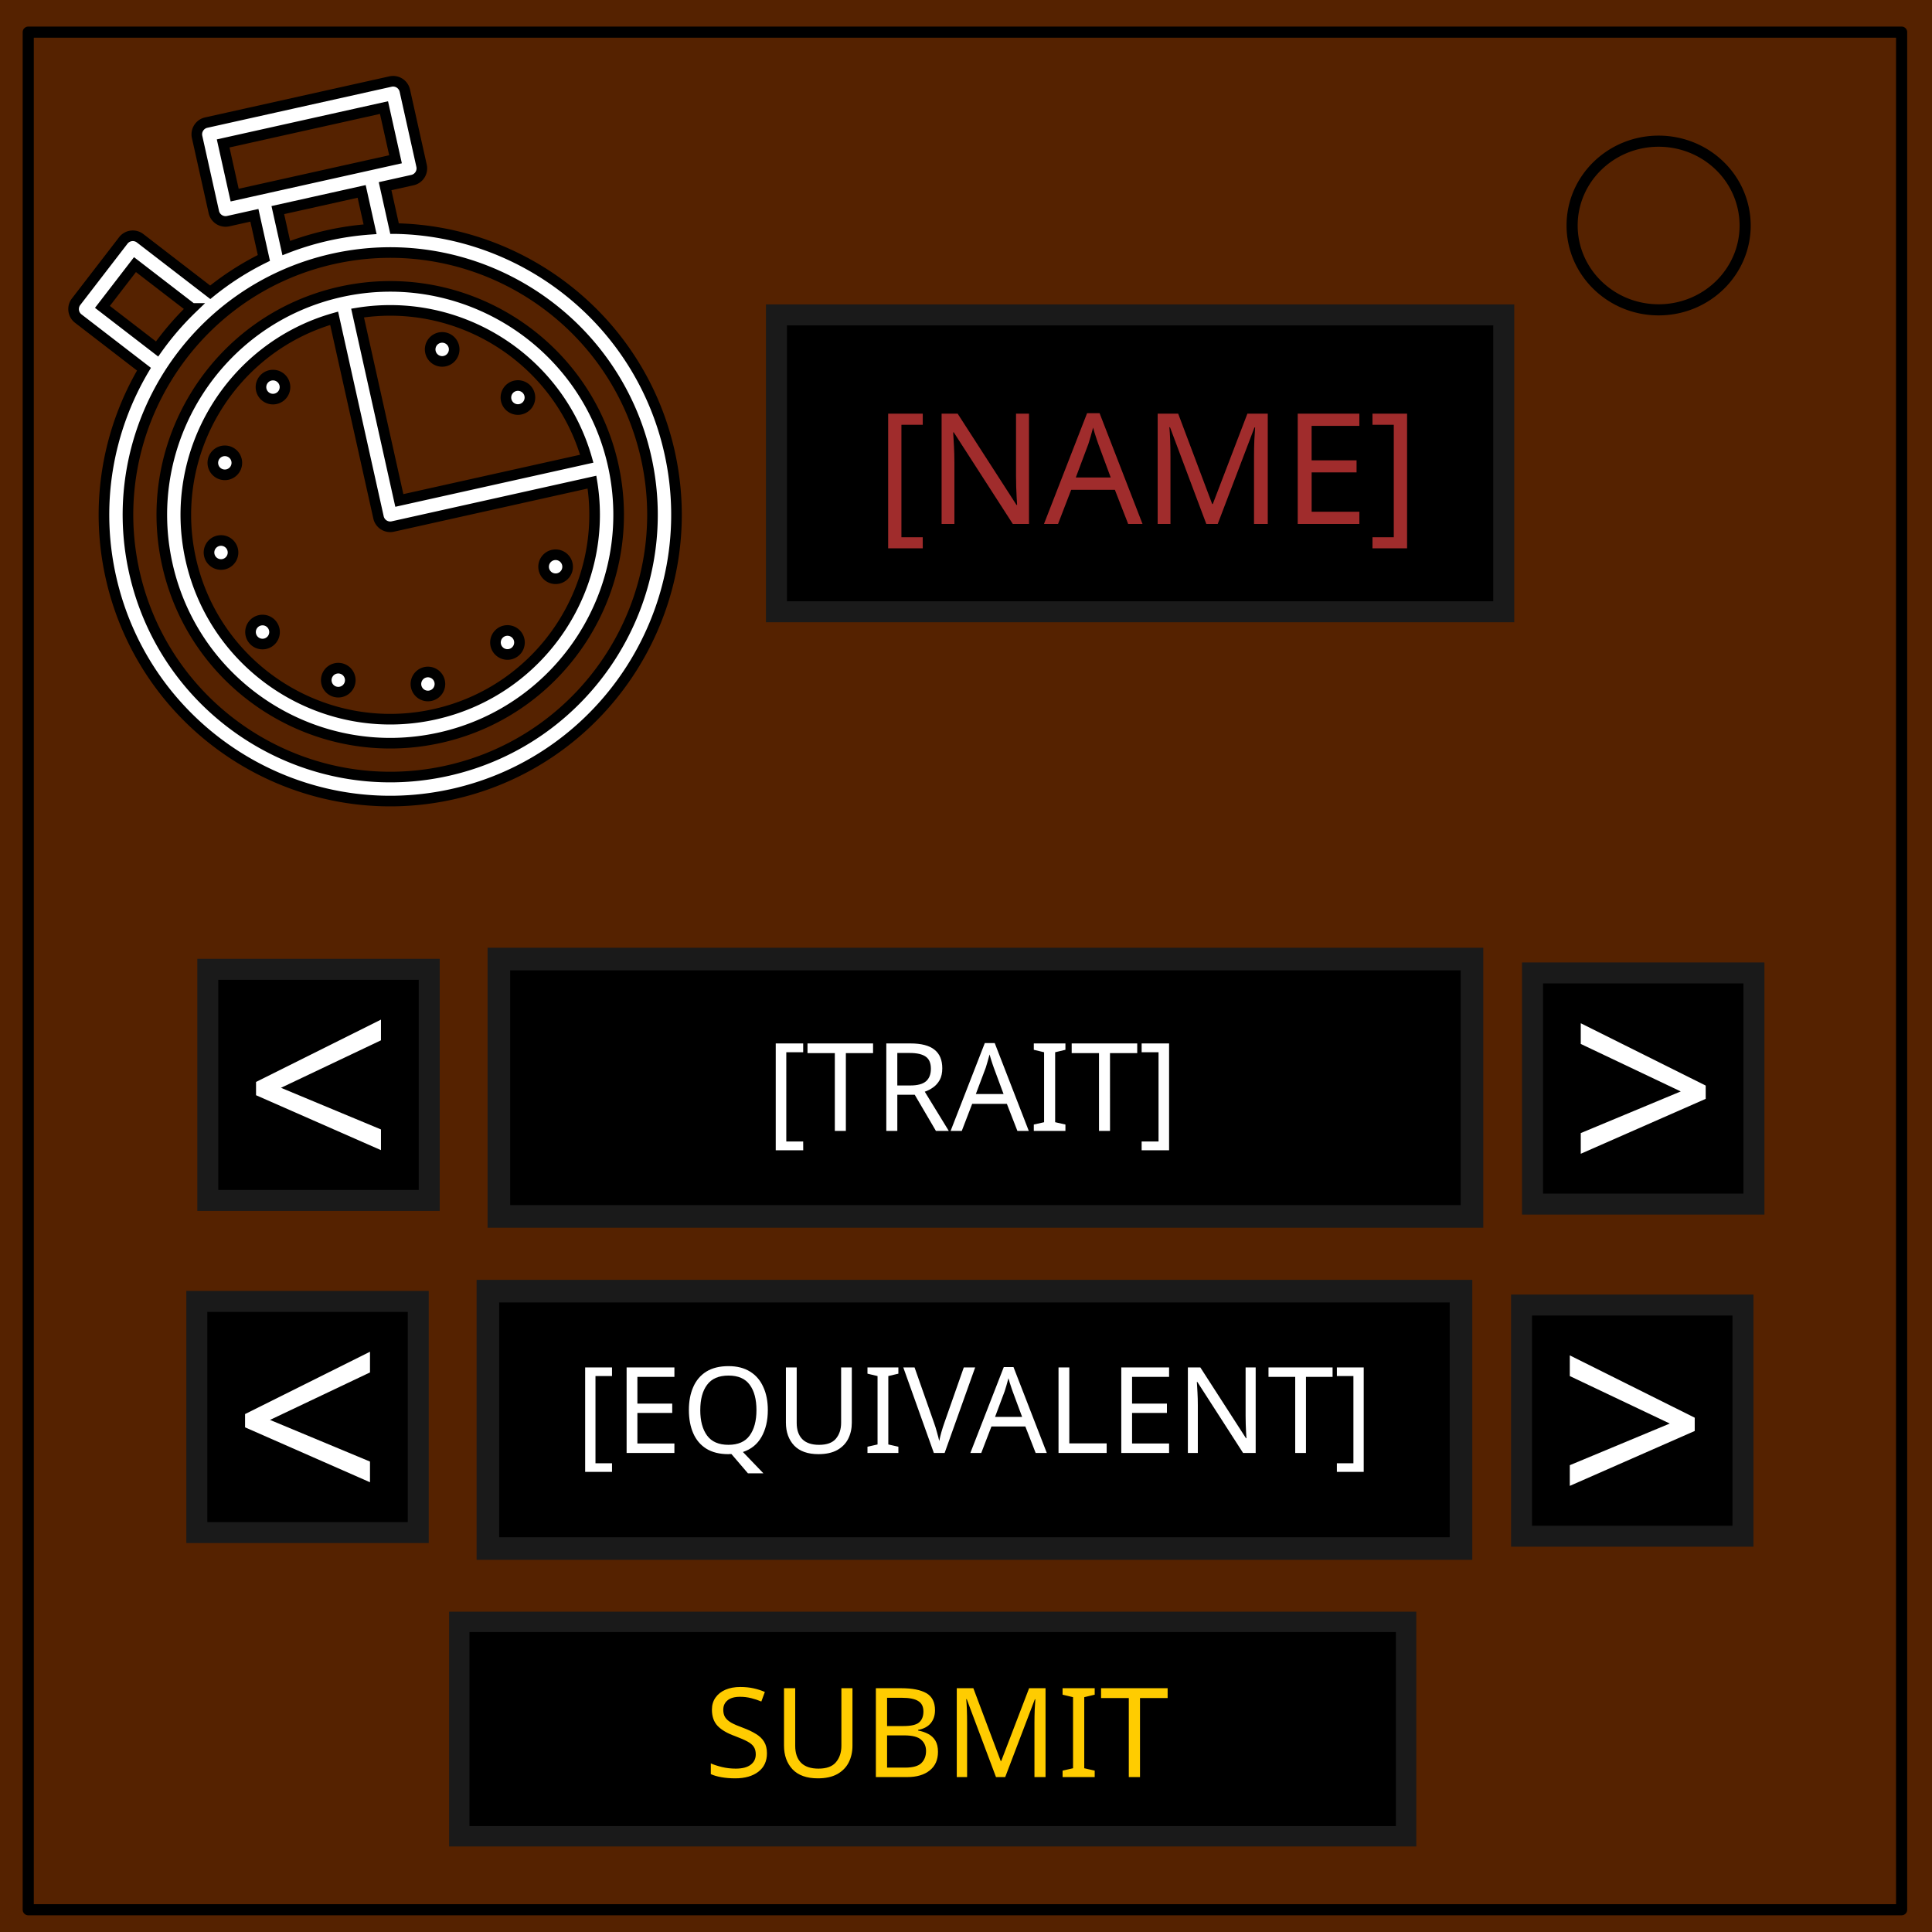 <svg width="348" height="348" viewBox="0 0 92.075 92.075" xml:space="preserve" xmlns="http://www.w3.org/2000/svg"><rect x="0" y="0" width="92.075" height="92.075" fill="#808080" stroke="none"/><defs><linearGradient id="a"><stop offset="0" style="stop-color:#c000ff;stop-opacity:1"/><stop offset="1" style="stop-color:#6a0080;stop-opacity:1"/></linearGradient></defs><g style="display:inline;fill:none;stroke-linecap:square;stroke-miterlimit:10"><g clip-path="url(#b)" style="display:inline;fill:#520;fill-opacity:1" transform="scale(.265)"><path d="M0 0h348v348H0Z" style="fill:#520;fill-opacity:1"/><path fill="#fff" d="M0 0h342v347.97H0Z" style="fill:#520;fill-opacity:1;stroke-width:.991"/><path d="M5.08 5.78h336.91v337.67H5.08Z" style="fill:#520;fill-opacity:1"/><path stroke="#000" stroke-linecap="butt" stroke-linejoin="round" stroke-width="2" d="M5.08 5.78h336.91v337.67H5.08Z" style="fill:#520;fill-opacity:1"/><path fill="#fff" d="M282.73 40.55c0-8.37 6.97-15.16 15.56-15.16 4.13 0 8.09 1.6 11 4.44a14.97 14.97 0 0 1 4.56 10.72c0 8.38-6.96 15.17-15.56 15.17-8.59 0-15.56-6.8-15.56-15.17z" style="fill:#520;fill-opacity:1"/><path stroke="#000" stroke-linecap="butt" stroke-linejoin="round" stroke-width="2" d="M282.73 40.55c0-8.37 6.97-15.16 15.56-15.16 4.13 0 8.09 1.6 11 4.44a14.97 14.97 0 0 1 4.56 10.72c0 8.38-6.96 15.17-15.56 15.17-8.59 0-15.56-6.8-15.56-15.17z" style="fill:#520;fill-opacity:1"/><path d="M38.37 95.74h107.21v100.19H38.37ZM152.48 95.74h107.21v100.19H152.48ZM38.37 206.52h107.21v100.19H38.37ZM152.48 206.52h107.21v100.19H152.48Z" style="fill:#520;fill-opacity:1"/><path fill="#000" d="M82.1 102.05h19.75v5.64H82.1ZM196.21 102.05h19.75v5.64h-19.75zM82.1 213.53h19.75v5.63H82.1ZM196.21 213.53h19.75v5.63h-19.75z" style="fill:#520;fill-opacity:1"/></g></g><g style="fill:#fff;stroke:#000;stroke-width:7.663;stroke-dasharray:none"><path d="M303.978 104.256V72.904h20.247a8.668 8.668 0 0 0 8.668-8.668V8.668A8.668 8.668 0 0 0 324.225 0h-136.34a8.668 8.668 0 0 0-8.668 8.668v55.568a8.668 8.668 0 0 0 8.668 8.668h19.399v31.533a205.17 205.17 0 0 0-43.202 15.786l-40.937-49.075a8.666 8.666 0 0 0-12.208-1.104l-42.896 35.782a8.671 8.671 0 0 0-1.103 12.208l38.358 45.983c-34.698 36.987-55.985 86.697-55.985 141.292 0 113.97 92.72 206.691 206.688 206.691 113.968 0 206.688-92.721 206.688-206.688.001-97.456-67.801-179.363-158.709-201.056ZM196.553 55.568V17.336h119.002v38.231H196.553Zm90.089 17.337v27.992a207.44 207.44 0 0 0-30.643-2.275 207.36 207.36 0 0 0-31.378 2.379V72.905Zm-200.84 40.682 29.584-24.678 33.244 39.85a207.916 207.916 0 0 0-30.919 23.078zm170.197 381.077c-104.409 0-189.352-84.943-189.352-189.352S151.59 115.96 255.999 115.96s189.352 84.943 189.352 189.352-84.943 189.352-189.352 189.352z" style="fill:#fff;stroke:#000;stroke-width:7.663;stroke-dasharray:none" transform="rotate(-12.56 37.662 14.612) scale(.066)"/><path d="M255.999 140.393c-90.937 0-164.918 73.982-164.918 164.918s73.982 164.917 164.918 164.917 164.917-73.982 164.917-164.917c.001-90.936-73.981-164.918-164.917-164.918zm8.669 156.25V157.991c74.487 4.336 134.315 64.164 138.651 138.653zm-8.669 156.249c-81.377 0-147.582-66.205-147.582-147.581 0-78.467 61.557-142.817 138.914-147.321v147.321a8.668 8.668 0 0 0 8.668 8.668h147.32c-4.503 77.358-68.853 138.913-147.32 138.913z" style="fill:#fff;stroke:#000;stroke-width:7.663;stroke-dasharray:none" transform="rotate(-12.56 37.662 14.612) scale(.066)"/><path d="M373.077 367.9a8.668 8.668 0 0 1-8.668 8.668 8.668 8.668 0 0 1-8.668-8.668 8.668 8.668 0 0 1 8.668-8.668 8.668 8.668 0 0 1 8.668 8.668zM327.252 413.715a8.668 8.668 0 0 1-8.668 8.668 8.668 8.668 0 0 1-8.668-8.668 8.668 8.668 0 0 1 8.668-8.668 8.668 8.668 0 0 1 8.668 8.668zM264.667 430.485a8.668 8.668 0 0 1-8.668 8.668 8.668 8.668 0 0 1-8.668-8.668 8.668 8.668 0 0 1 8.668-8.668 8.668 8.668 0 0 1 8.668 8.668zM202.083 413.715a8.668 8.668 0 0 1-8.668 8.668 8.668 8.668 0 0 1-8.668-8.668 8.668 8.668 0 0 1 8.668-8.668 8.668 8.668 0 0 1 8.668 8.668zM156.258 367.9a8.668 8.668 0 0 1-8.668 8.668 8.668 8.668 0 0 1-8.668-8.668 8.668 8.668 0 0 1 8.668-8.668 8.668 8.668 0 0 1 8.668 8.668zM139.487 305.316a8.668 8.668 0 0 1-8.668 8.668 8.668 8.668 0 0 1-8.668-8.668 8.668 8.668 0 0 1 8.668-8.668 8.668 8.668 0 0 1 8.668 8.668zM156.258 242.72a8.668 8.668 0 0 1-8.668 8.668 8.668 8.668 0 0 1-8.668-8.668 8.668 8.668 0 0 1 8.668-8.668 8.668 8.668 0 0 1 8.668 8.668zM202.083 196.906a8.668 8.668 0 0 1-8.668 8.668 8.668 8.668 0 0 1-8.668-8.668 8.668 8.668 0 0 1 8.668-8.668 8.668 8.668 0 0 1 8.668 8.668zM327.252 196.906a8.668 8.668 0 0 1-8.668 8.668 8.668 8.668 0 0 1-8.668-8.668 8.668 8.668 0 0 1 8.668-8.668 8.668 8.668 0 0 1 8.668 8.668zM373.077 242.72a8.668 8.668 0 0 1-8.668 8.668 8.668 8.668 0 0 1-8.668-8.668 8.668 8.668 0 0 1 8.668-8.668 8.668 8.668 0 0 1 8.668 8.668z" transform="rotate(-12.56 37.662 14.612) scale(.066)" style="fill:#fff;stroke:#000;stroke-width:7.663;stroke-dasharray:none"/></g><path style="stroke:#1a1a1a" d="M60.188 100.452H94.85V114.6H60.188Z" transform="translate(-23.184 -85.445)"/><path style="stroke:#1a1a1a;stroke-width:1.077" d="M45.186 134.09h46.376v12.266H45.186Z" transform="translate(-21.411 -88.384)"/><path style="stroke:#1a1a1a" d="M94.447 134.752H105v11.016H94.447Z" transform="translate(-21.411 -88.384)"/><path d="m96.747 142.384 4.765-1.985-4.765-2.263v-.986l5.954 2.97v.633l-5.954 2.617z" transform="translate(-21.411 -88.384)" aria-label="&gt;" style="font-size:12.641px;font-family:Aria;-inkscape-font-specification:Aria;text-align:center;text-anchor:middle;fill:#fff;stroke-width:3.982"/><path style="stroke:#1a1a1a" d="M94.447 134.752H105v11.016H94.447Z" transform="matrix(-1 0 0 1 114.903 -88.557)"/><path d="m96.747 142.384 4.765-1.985-4.765-2.263v-.986l5.954 2.97v.633l-5.954 2.617z" transform="matrix(-1 0 0 1 114.903 -88.557)" aria-label="&gt;" style="font-size:12.641px;font-family:Aria;-inkscape-font-specification:Aria;text-align:center;text-anchor:middle;fill:#fff;stroke-width:3.982"/><path style="stroke:#1a1a1a;stroke-width:1.077" d="M45.186 134.09h46.376v12.266H45.186Z" transform="translate(-21.934 -72.556)"/><path style="stroke:#1a1a1a;stroke-width:.97" d="M43.822 149.851h45.124v10.218H43.822Z" transform="translate(-21.934 -72.556)"/><path style="stroke:#1a1a1a" d="M94.447 134.752H105v11.016H94.447Z" transform="translate(-21.934 -72.556)"/><path d="m96.747 142.384 4.765-1.985-4.765-2.263v-.986l5.954 2.97v.633l-5.954 2.617z" transform="translate(-21.934 -72.556)" aria-label="&gt;" style="font-size:12.641px;font-family:Aria;-inkscape-font-specification:Aria;text-align:center;text-anchor:middle;fill:#fff;stroke-width:3.982"/><path style="stroke:#1a1a1a" d="M94.447 134.752H105v11.016H94.447Z" transform="matrix(-1 0 0 1 114.38 -72.729)"/><path d="m96.747 142.384 4.765-1.985-4.765-2.263v-.986l5.954 2.97v.633l-5.954 2.617z" transform="matrix(-1 0 0 1 114.38 -72.729)" aria-label="&gt;" style="font-size:12.641px;font-family:Aria;-inkscape-font-specification:Aria;text-align:center;text-anchor:middle;fill:#fff;stroke-width:3.982"/><g aria-label="[EQUIVALENT]" style="font-size:5.708px;font-family:Aria;-inkscape-font-specification:Aria;text-align:center;text-anchor:middle;fill:#fff;stroke-width:1.798"><path d="M29.167 70.147h-1.28v-4.978h1.28v.411h-.788v4.156h.788zM32.14 69.245h-2.277v-4.076h2.278v.451h-1.764v1.273h1.66v.445h-1.66v1.456h1.764zM36.593 67.201q0 .748-.302 1.28-.297.524-.885.718l.976 1.016h-.737l-.787-.919h-.074q-.035.006-.069.006-.634 0-1.056-.262-.417-.263-.622-.737-.206-.473-.206-1.107 0-.622.206-1.09.205-.474.622-.737.422-.262 1.062-.262.61 0 1.027.262.417.257.628.731.217.468.217 1.102zm-3.22 0q0 .771.326 1.216.325.44 1.016.44.69 0 1.01-.44.326-.445.326-1.216 0-.77-.32-1.204-.32-.44-1.01-.44-.697 0-1.022.44-.325.434-.325 1.204zM40.595 65.17v2.637q0 .422-.172.764-.17.337-.525.537-.354.194-.89.194-.765 0-1.16-.41-.393-.418-.393-1.097V65.17h.514v2.643q0 .497.262.77.269.275.805.275.554 0 .8-.291.25-.297.25-.76V65.17zM42.815 69.245h-1.473v-.297l.48-.108v-3.26l-.48-.114v-.297h1.473v.297l-.48.114v3.26l.48.108zM46.474 65.17l-1.455 4.075h-.514l-1.456-4.076h.537l.919 2.615q.091.25.148.473.063.217.109.417.04-.2.102-.422.063-.223.155-.48l.913-2.603zM49.357 69.245l-.491-1.262H47.25l-.485 1.262h-.52l1.593-4.093h.463l1.587 4.093zm-.645-1.718-.457-1.233q-.017-.046-.057-.166l-.08-.245q-.034-.131-.057-.2-.046.177-.097.348-.046.166-.08.263l-.462 1.233zM50.447 69.245v-4.076h.514v3.62h1.78v.456zM55.716 69.245h-2.278v-4.076h2.278v.451h-1.764v1.273h1.661v.445h-1.661v1.456h1.764zM59.843 69.245h-.6l-2.18-3.385h-.023l.029.497q.017.296.017.61v2.278h-.474v-4.076h.594l2.175 3.374h.022l-.017-.274q-.005-.183-.017-.394-.006-.217-.006-.405v-2.3h.48zM62.24 69.245h-.513V65.62h-1.273v-.45h3.054v.45H62.24zM63.713 69.736h.788V65.58h-.788v-.41h1.279v4.977h-1.279z"/></g><g aria-label="[TRAIT]" style="font-size:5.839px;font-family:Aria;-inkscape-font-specification:Aria;text-align:center;text-anchor:middle;fill:#fff;stroke-width:1.839"><path d="M38.28 54.82H36.97v-5.092h1.308v.42h-.805V54.4h.805zM40.312 53.897h-.526v-3.708h-1.302v-.461h3.124v.461h-1.296zM43.389 49.728q.777 0 1.144.297.374.292.374.888 0 .333-.122.555-.123.222-.316.356-.187.134-.397.204l1.145 1.869h-.613l-1.01-1.723h-.83v1.723h-.525v-4.17zm-.03.455h-.595v1.548h.625q.508 0 .742-.199.233-.204.233-.596 0-.408-.245-.578-.245-.175-.76-.175zM48.487 53.897l-.502-1.29h-1.653l-.496 1.29h-.532l1.63-4.187h.472l1.624 4.187zm-.66-1.758-.467-1.261q-.018-.047-.059-.17l-.081-.25q-.035-.135-.059-.205-.047.181-.1.356-.046.17-.08.269l-.474 1.261zM50.776 53.897h-1.507v-.304l.49-.11v-3.335l-.49-.117v-.303h1.507v.303l-.49.117v3.334l.49.111zM52.901 53.897h-.525v-3.708h-1.302v-.461h3.124v.461H52.9zM54.408 54.4h.806v-4.252h-.806v-.42h1.308v5.092h-1.308z"/></g><g aria-label="SUBMIT" style="font-size:5.932px;font-family:Aria;-inkscape-font-specification:Aria;text-align:center;text-anchor:middle;fill:#fc0;stroke-width:1.868"><path d="M36.551 83.56q0 .563-.409.877-.41.315-1.103.315-.356 0-.659-.054-.302-.053-.504-.148v-.51q.214.095.528.172.32.077.658.077.47 0 .712-.184.244-.184.244-.498 0-.208-.09-.35-.088-.143-.308-.261-.22-.119-.6-.261-.545-.196-.818-.48-.273-.286-.273-.778 0-.332.172-.575.172-.244.475-.374t.706-.13q.344 0 .635.065.29.065.534.172l-.167.456q-.219-.094-.48-.16-.261-.065-.534-.065-.397 0-.6.172-.2.166-.2.445 0 .214.088.356.09.142.29.26.203.114.547.238.373.137.628.297.261.154.392.374.136.219.136.551zM40.627 80.457v2.74q0 .44-.178.795-.178.35-.546.558-.368.202-.925.202-.795 0-1.205-.427-.409-.434-.409-1.14v-2.728h.534v2.746q0 .516.273.801.279.285.836.285.576 0 .83-.303.262-.308.262-.789v-2.74zM41.742 80.457h1.21q.79 0 1.199.237.409.237.409.813 0 .373-.208.623-.207.243-.599.314v.03q.267.047.48.16.22.113.345.32.124.208.124.534 0 .576-.397.89-.392.314-1.074.314h-1.489zm.534 1.803h.783q.54 0 .742-.172.207-.178.207-.522 0-.35-.249-.498-.243-.155-.783-.155h-.7zm0 .445v1.536h.854q.564 0 .783-.219.22-.22.22-.575 0-.333-.232-.534-.225-.208-.812-.208zM47.467 84.692l-1.394-3.713h-.024q.018.184.03.498.011.309.011.647v2.568h-.492v-4.235h.79l1.304 3.47h.024l1.329-3.47h.783v4.235H49.3v-2.604q0-.308.012-.61.017-.303.03-.493h-.024l-1.412 3.707zM52.171 84.692h-1.53v-.308l.498-.113v-3.387l-.499-.119v-.308h1.531v.308l-.498.119v3.387l.498.113zM54.33 84.692h-.534v-3.767h-1.322v-.468h3.173v.468H54.33z"/></g><g aria-label="[NAME]" style="font-size:7.36px;font-family:Aria;-inkscape-font-specification:Aria;text-align:center;text-anchor:middle;fill:#a02c2c;stroke-width:2.318"><path d="M43.977 26.133h-1.649v-6.418h1.649v.53H42.96v5.358h1.016zM49.04 24.97h-.772l-2.812-4.364h-.03l.037.64q.022.383.022.787v2.937h-.61v-5.255h.765l2.804 4.35h.03l-.022-.353q-.008-.236-.022-.508-.008-.28-.008-.523v-2.966h.618zM53.766 24.97l-.633-1.626H51.05l-.626 1.626h-.67l2.054-5.277h.596l2.046 5.277zm-.832-2.215-.589-1.59q-.022-.059-.074-.214l-.103-.316q-.044-.17-.073-.258-.059.229-.125.45-.06.213-.103.338l-.596 1.59zM57.49 24.97l-1.73-4.607h-.03q.023.228.038.618.014.383.014.802v3.187h-.61v-5.255h.978l1.62 4.306h.029l1.649-4.306h.971v5.255h-.655V21.74q0-.383.015-.758l.037-.611h-.03l-1.752 4.6zM64.784 24.97h-2.937v-5.255h2.937v.581h-2.275v1.642h2.142v.574H62.51v1.877h2.275zM65.41 25.603h1.015v-5.358h-1.016v-.53h1.649v6.418h-1.649Z"/></g></svg>